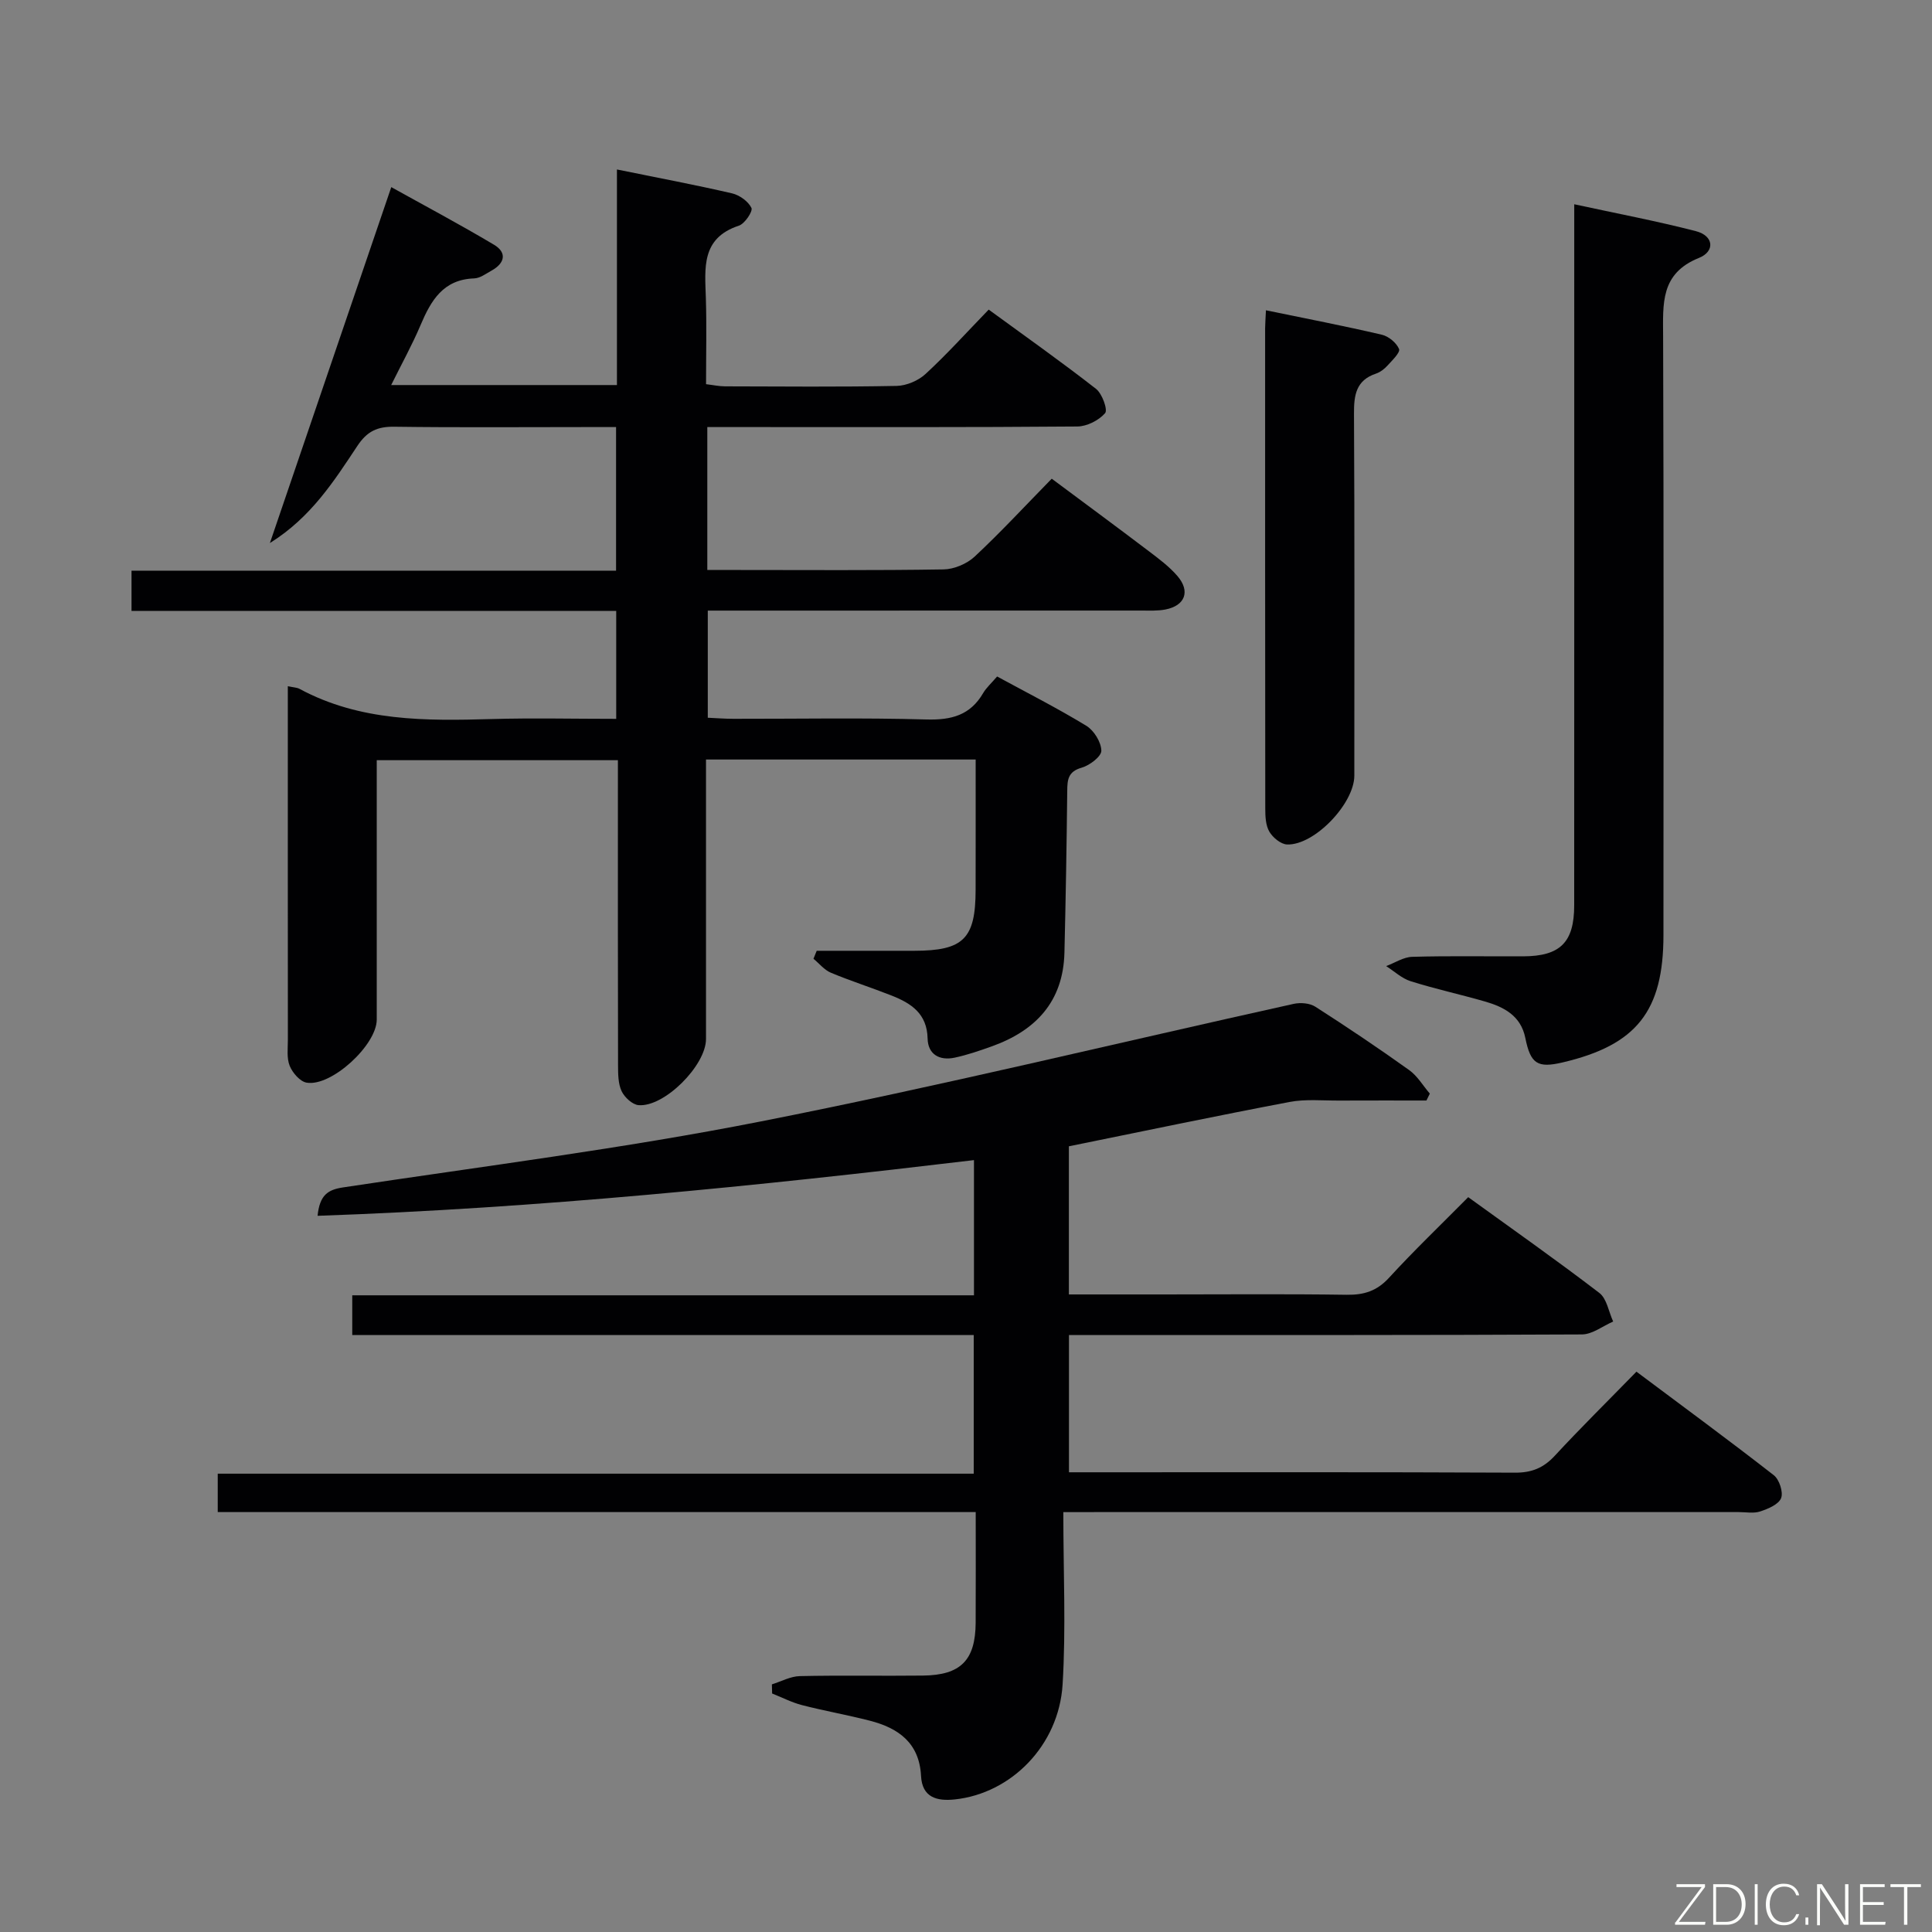 <svg enable-background="new 0 0 400 400" viewBox="0 0 400 400" xmlns="http://www.w3.org/2000/svg"><rect x="0" y="0" width="400" height="400" fill="#808080" stroke="none"/><path d="m202 157.25c-18.79 0-36.91 0-55.83 0v5.38 52.49c0 5.46-8.61 14.13-13.96 13.69-1.28-.11-2.91-1.62-3.51-2.89-.73-1.55-.73-3.54-.74-5.34-.05-19.16-.03-38.33-.03-57.49 0-1.8 0-3.6 0-5.7-16.69 0-32.94 0-49.93 0v5.22c0 16.16.01 32.33 0 48.49 0 5.26-9.4 13.94-14.53 13.05-1.36-.24-2.9-2.03-3.49-3.47-.65-1.6-.38-3.6-.38-5.43-.02-22.5-.01-44.99-.01-67.49 0-1.8 0-3.61 0-5.69 1.18.26 1.88.26 2.42.55 12.55 6.77 26.14 6.64 39.83 6.25 8.46-.24 16.93-.04 25.74-.04 0-7.51 0-14.59 0-22.35-33.35 0-66.73 0-100.35 0 0-3.09 0-5.51 0-8.33h100.32c0-9.95 0-19.51 0-29.73-2.16 0-4.28 0-6.4 0-13.16 0-26.33.11-39.49-.07-3.52-.05-5.65.91-7.69 4-4.83 7.28-9.59 14.78-18.09 20.08 8.48-24.88 16.69-48.94 25.13-73.69 6.68 3.72 14.08 7.65 21.27 11.93 2.74 1.64 2.24 3.83-.5 5.35-1.16.64-2.39 1.58-3.61 1.62-6.4.22-8.93 4.55-11.09 9.65-1.73 4.09-3.9 8-6.09 12.43h46.74c0-14.72 0-29.46 0-44.63 8.34 1.69 16.12 3.16 23.83 4.94 1.55.36 3.36 1.66 4.02 3.02.33.69-1.38 3.27-2.6 3.67-7.86 2.59-7.03 8.8-6.84 14.97.18 5.81.04 11.64.04 17.85 1.45.17 2.7.45 3.95.45 11.83.03 23.67.14 35.49-.09 2.05-.04 4.5-1.08 6.01-2.48 4.4-4.05 8.42-8.52 13.07-13.32 7.64 5.58 15.06 10.82 22.22 16.41 1.28 1 2.47 4.35 1.88 5.03-1.31 1.5-3.77 2.75-5.76 2.76-22.5.19-44.99.12-67.49.12-2.95 0-5.9 0-9.11 0v29.59h6.44c14.16 0 28.33.11 42.49-.12 2.19-.04 4.82-1.16 6.43-2.66 5.35-4.99 10.33-10.38 15.95-16.12 6.86 5.11 13.49 9.99 20.05 14.97 2.11 1.6 4.3 3.22 6 5.21 2.69 3.15 1.55 6.11-2.51 6.9-1.61.31-3.32.22-4.98.22-27.83.01-55.66.01-83.49.01-1.97 0-3.94 0-6.28 0v22.18c1.77.08 3.54.22 5.31.22 13.33.02 26.67-.24 39.99.14 5.15.14 9.04-.88 11.71-5.46.66-1.13 1.7-2.04 2.89-3.44 6.13 3.33 12.45 6.54 18.48 10.21 1.58.97 3.07 3.38 3.1 5.15.02 1.2-2.42 3.05-4.07 3.52-2.83.8-2.97 2.49-2.99 4.83-.12 11.15-.31 22.29-.58 33.44-.24 10.17-5.96 16.2-15.13 19.46-2.5.89-5.02 1.76-7.61 2.31-3.12.66-5.52-.67-5.59-3.97-.11-5.15-3.4-7.29-7.43-8.88-4.17-1.65-8.46-3.01-12.6-4.74-1.36-.57-2.41-1.91-3.6-2.89.22-.55.44-1.1.67-1.65h20.2c10.19-.01 12.69-2.49 12.7-12.62.02-8.83.01-17.65.01-26.98z" fill="#010103"/><path d="m220.15 313.07c0 12.42.56 24.09-.15 35.68-.78 12.65-10.67 22.56-22.3 23.8-3.74.4-6.78-.4-7.01-4.86-.35-6.85-4.69-9.92-10.61-11.44-4.66-1.2-9.41-2.03-14.06-3.23-2.12-.55-4.11-1.59-6.16-2.4-.02-.63-.04-1.26-.05-1.89 1.93-.6 3.85-1.67 5.8-1.71 8.5-.19 17-.01 25.5-.11 7.81-.09 10.85-3.19 10.89-10.96.04-7.46.01-14.91.01-22.89-52.56 0-104.62 0-156.93 0 0-2.81 0-5.09 0-7.95h156.52c0-9.76 0-18.95 0-28.7-42.85 0-85.6 0-128.67 0 0-2.96 0-5.37 0-8.23h128.72c0-9.48 0-18.53 0-27.99-45.13 5.38-90.21 9.95-135.9 11.53.44-4.34 2.16-5.41 5.28-5.88 28.88-4.37 57.91-8.02 86.54-13.67 36.92-7.27 73.52-16.2 110.27-24.33 1.41-.31 3.33-.16 4.49.59 6.57 4.21 13.06 8.57 19.41 13.11 1.72 1.22 2.87 3.23 4.29 4.88-.23.48-.46.95-.7 1.43-6.02 0-12.04-.02-18.06.01-3.43.02-6.96-.34-10.28.29-15.17 2.88-30.28 6.05-45.69 9.18v30.67h19.53c12.67 0 25.33-.12 38 .07 3.59.05 6.25-.79 8.75-3.52 5.17-5.64 10.7-10.93 16.4-16.69 9.26 6.7 18.34 13.08 27.15 19.83 1.55 1.19 1.93 3.91 2.86 5.92-2.15.93-4.3 2.65-6.46 2.67-33.33.17-66.66.12-100 .12-1.97 0-3.94 0-6.21 0v28.42h5.33c29 0 58-.06 87 .08 3.47.02 5.92-.98 8.25-3.5 5.31-5.74 10.89-11.24 16.91-17.41 9.71 7.27 19.18 14.22 28.44 21.44 1.14.89 1.99 3.51 1.51 4.74-.52 1.31-2.7 2.22-4.33 2.76-1.35.45-2.97.13-4.47.13-44.16 0-88.33 0-132.49 0-1.98.01-3.94.01-7.32.01z" fill="#010103"/><path d="m325.93 42.29c8.8 1.91 17.07 3.47 25.19 5.57 3.72.96 3.99 4.19.63 5.54-8.03 3.22-7.44 9.5-7.42 16.28.15 41.3.08 82.59.07 123.89 0 15.79-5.57 22.8-20.86 26.39-5.22 1.23-6.66.3-7.74-5.07-.93-4.6-4.42-6.41-8.39-7.55-5.1-1.47-10.3-2.6-15.35-4.19-1.84-.58-3.39-2.06-5.07-3.13 1.8-.67 3.58-1.87 5.39-1.92 7.65-.22 15.32-.07 22.98-.1s10.56-2.89 10.56-10.56c.02-46.13.01-92.25.01-138.38 0-1.97 0-3.94 0-6.77z" fill="#010103"/><path d="m262.1 64.24c8.44 1.74 16.25 3.25 24 5.06 1.4.33 3.02 1.67 3.56 2.96.29.69-1.4 2.34-2.37 3.4-.65.72-1.52 1.4-2.43 1.7-4.11 1.39-4.55 4.43-4.53 8.27.14 24.98.07 49.96.07 74.95 0 5.79-8.27 14.47-13.93 14.26-1.29-.05-2.96-1.44-3.67-2.66-.77-1.33-.84-3.18-.84-4.81-.04-33.14-.03-66.29-.03-99.43.01-.99.09-1.97.17-3.7z" fill="#010103"/><g fill="#fbfcfa"><path d="m346.9 398 5.4-7.3h-5.2v-.6h5.9v.6l-5.4 7.2h5.5l-.1.6h-6.2v-.5z"/><path d="m354.7 390.1h2.8c2.3 0 3.9 1.6 3.9 4.1s-1.6 4.3-3.9 4.3h-2.8zm.6 7.8h2c2.2 0 3.3-1.6 3.3-3.6 0-1.8-1-3.6-3.3-3.6h-2z"/><path d="m363.9 390.1v8.4h-.6v-8.4h1.6z"/><path d="m372.5 396.3c-.4 1.3-1.4 2.3-3.2 2.3-2.4 0-3.7-1.9-3.7-4.3 0-2.3 1.2-4.3 3.7-4.3 1.8 0 2.9 1 3.2 2.4h-.6c-.4-1.1-1.1-1.8-2.5-1.8-2.1 0-3 1.9-3 3.7s.9 3.7 3 3.7c1.4 0 2.1-.7 2.5-1.7z"/><path d="m373.8 398.5v-1.5h.6v1.5z"/><path d="m376.2 398.5v-8.4h1c1.3 2 4.4 6.7 4.9 7.6-.1-1.2-.1-2.4-.1-3.8v-3.8h.7v8.4h-.9c-1.2-1.9-4.4-6.8-5-7.7.1 1.1 0 2.3 0 3.9v3.9h-.6z"/><path d="m390 394.4h-4.3v3.5h4.7l-.1.6h-5.2v-8.4h5.1v.6h-4.5v3.1h4.3z"/><path d="m394.2 390.7h-2.8v-.6h6.3v.6h-2.8v7.8h-.7z"/></g></svg>